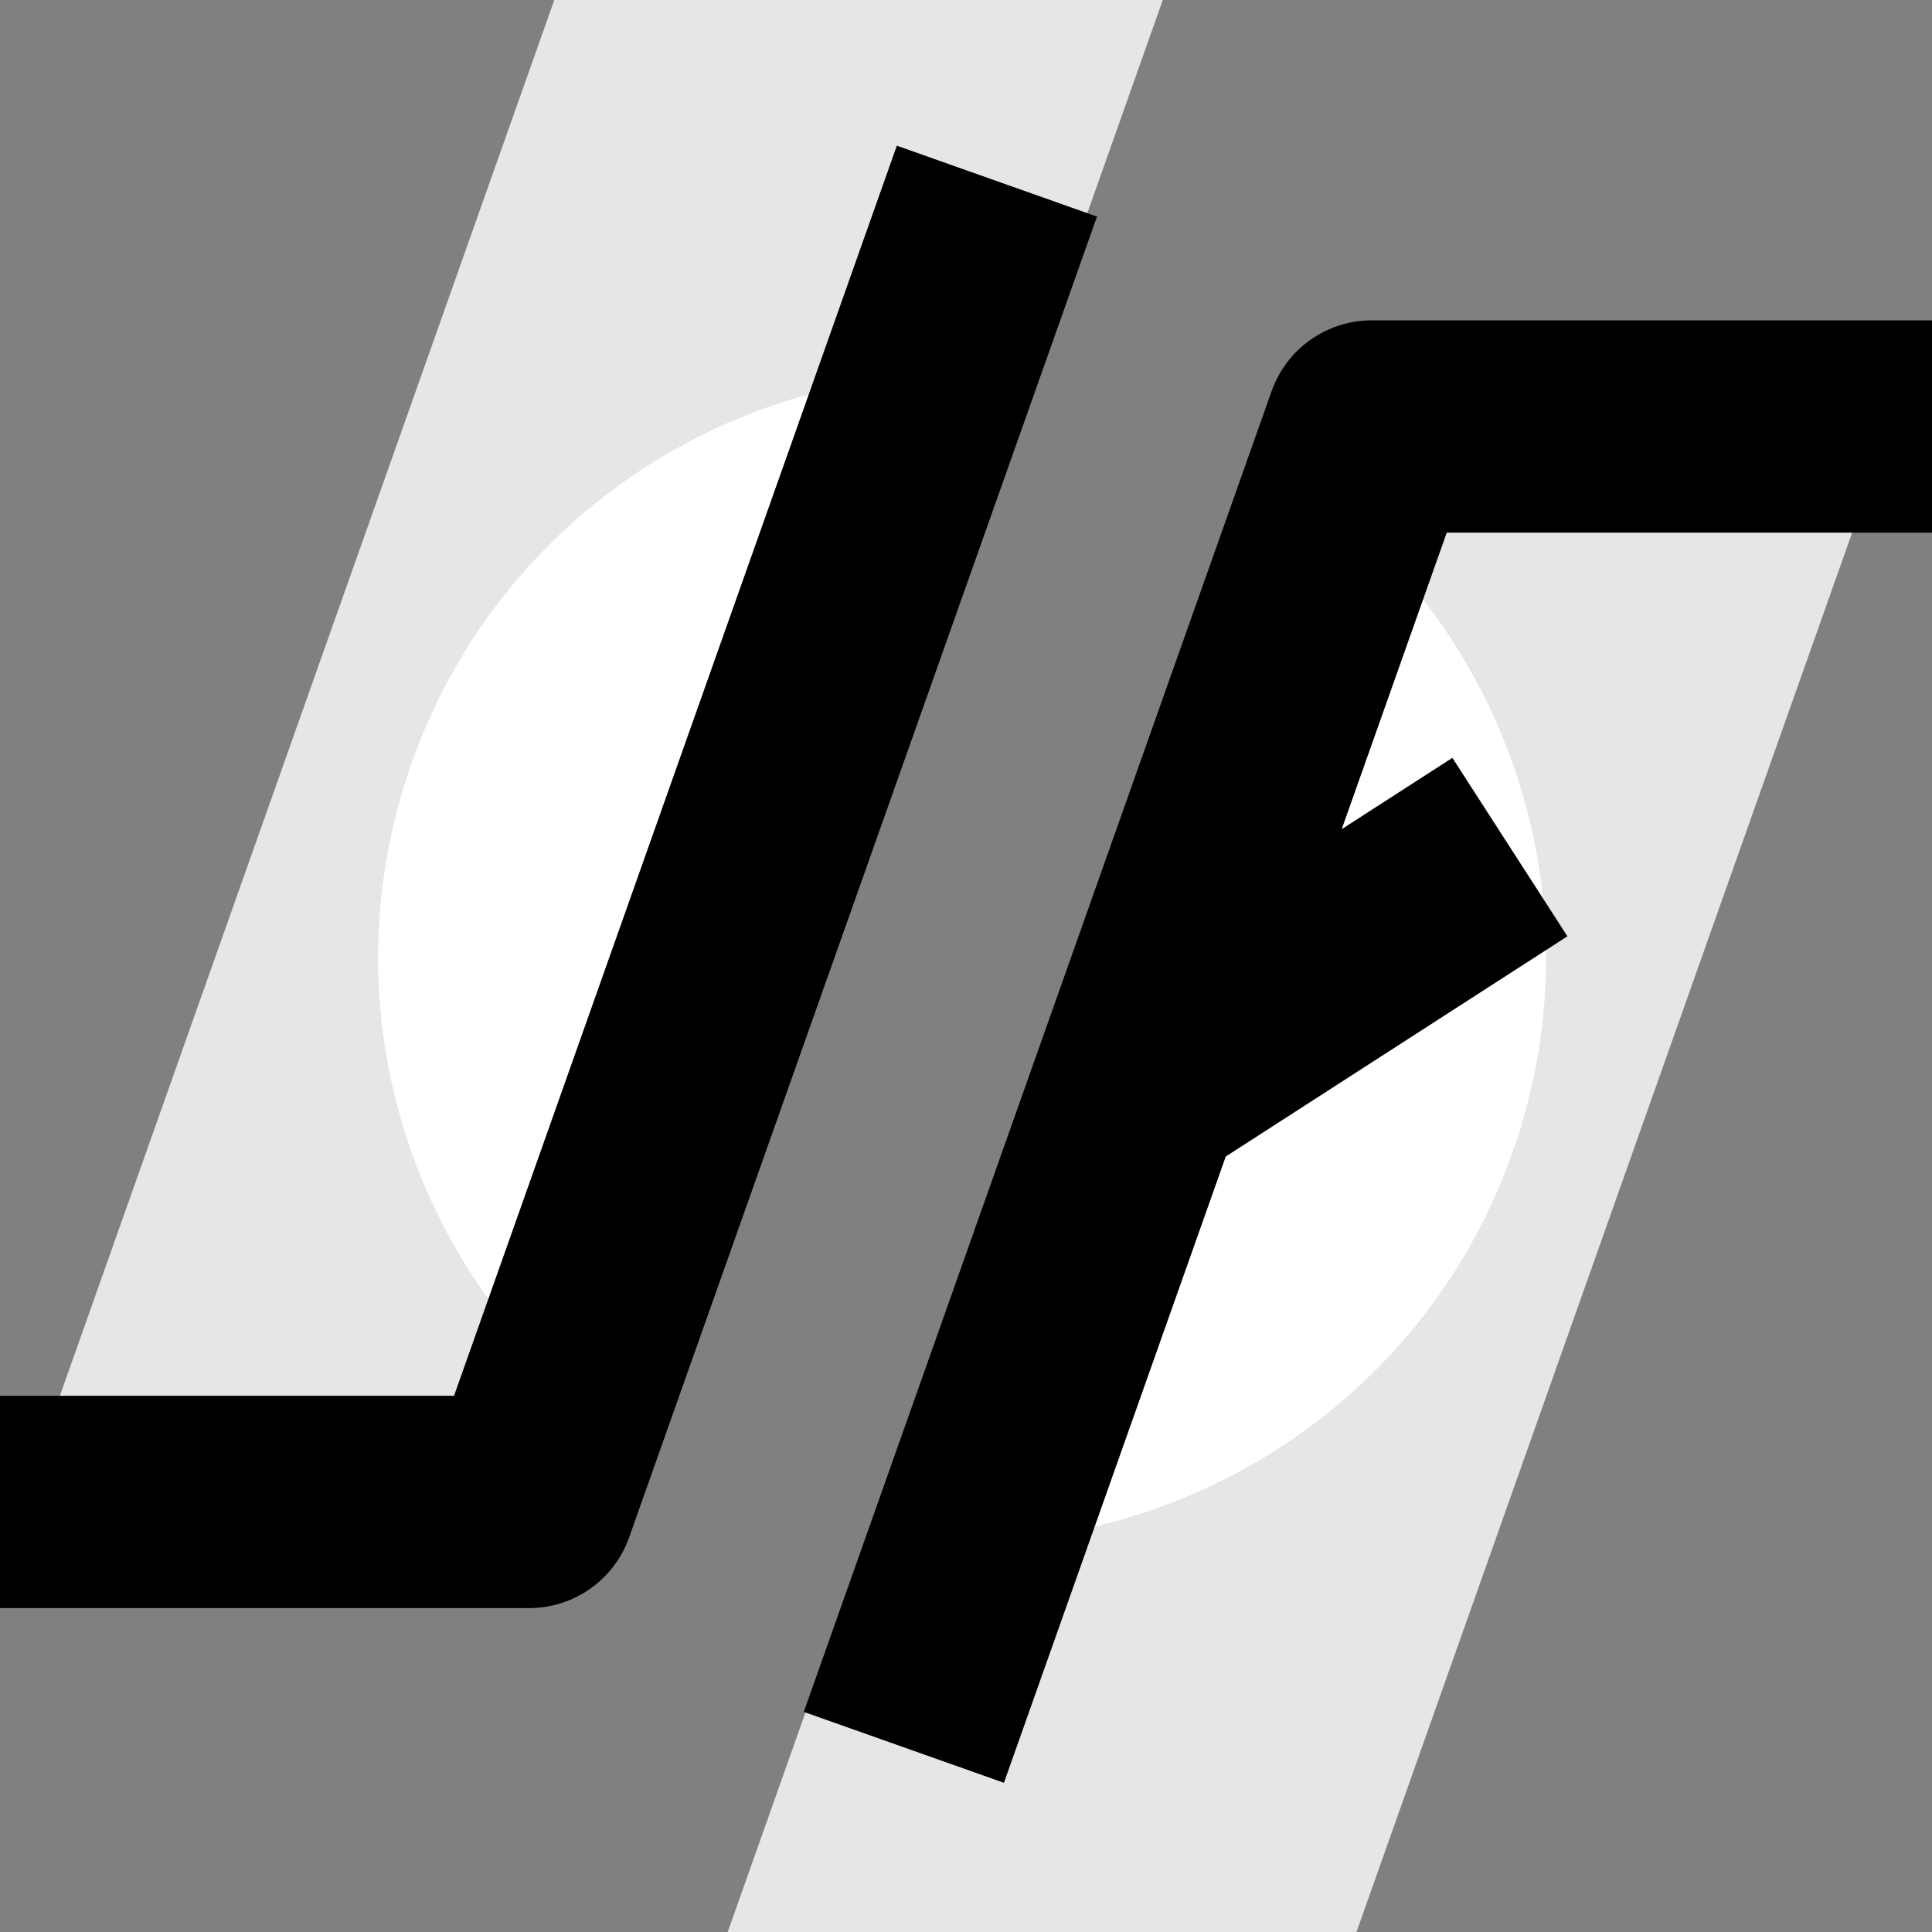 <svg width="50" height="50" viewBox="0 0 50 50" fill="none" xmlns="http://www.w3.org/2000/svg">
<rect x="0" y="0" width="50" height="50" fill="#808080" stroke="none"/>
<g clip-path="url(#clip0)">
<path d="M33.045 9.876C33.349 9.018 34.291 8.569 35.149 8.873L48.054 13.444L30.417 63.238C30.113 64.096 29.171 64.545 28.313 64.241L15.408 59.67L33.045 9.876Z" fill="#E6E6E6"/>
<path d="M16.153 -5.104C16.456 -5.962 17.399 -6.412 18.257 -6.108L30.696 -1.702L15.949 39.931C15.645 40.79 14.703 41.239 13.845 40.935L1.406 36.529L16.153 -5.104Z" fill="#E6E6E6"/>
<path fill-rule="evenodd" clip-rule="evenodd" d="M25 9.673C18.741 9.631 12.863 13.51 10.656 19.742C8.466 25.924 10.54 32.58 15.347 36.5L25 9.673ZM34.5 13.115L25 39.901C31.182 39.859 36.958 35.996 39.141 29.832C41.323 23.672 39.271 17.04 34.5 13.115Z" fill="white"/>
<path d="M25.8 4.688L13.692 38.87L3.04983e-05 38.87" stroke="black" stroke-width="5.495" stroke-linejoin="round"/>
<path d="M23.392 45.221L29.446 28.129M50 11.038L35.5 11.038L29.446 28.129M29.446 28.129L39.076 21.922" stroke="black" stroke-width="5.495" stroke-linejoin="round"/>
</g>
<defs>
<clipPath id="clip0">
<rect width="50" height="50" fill="white"/>
</clipPath>
</defs>
</svg>
